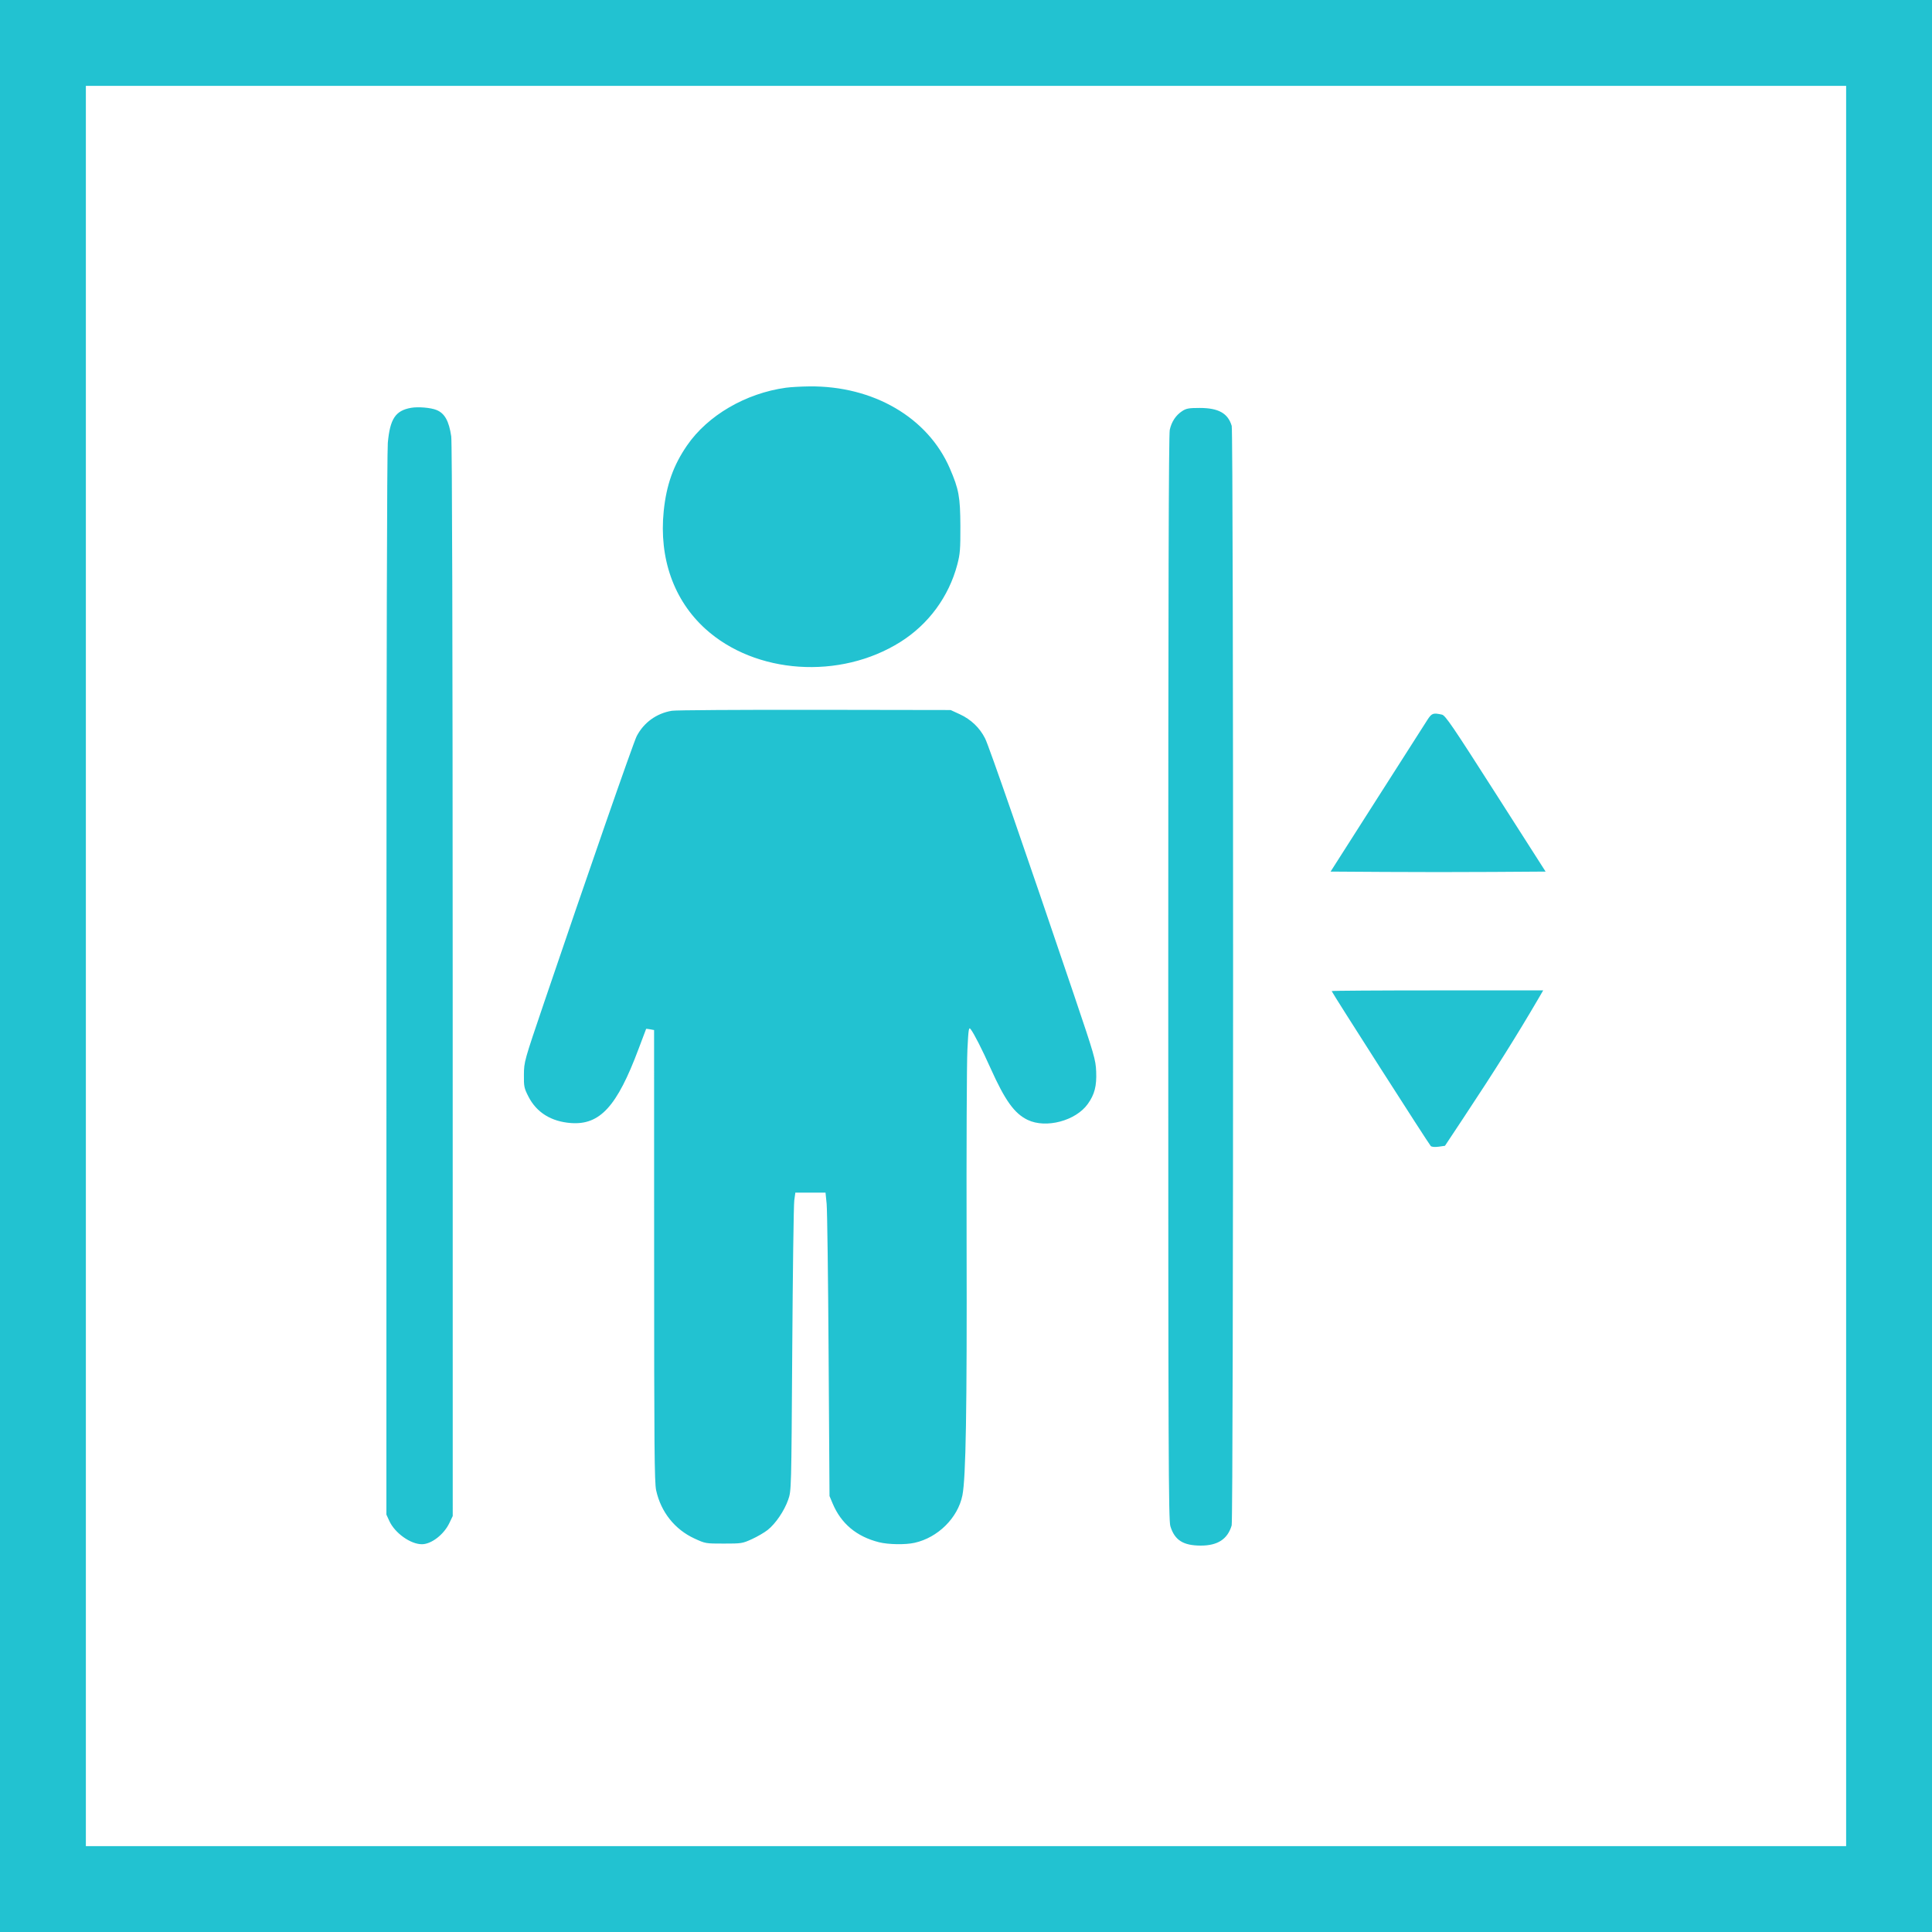 <svg width="45" height="45" viewBox="0 0 45 45" fill="none" xmlns="http://www.w3.org/2000/svg">
<rect x="1" y="1" width="43" height="43" stroke="#22C2D1" stroke-width="2"/>
<path fill-rule="evenodd" clip-rule="evenodd" d="M18.303 9.031C17.367 9.161 16.486 9.675 16.005 10.372C15.685 10.835 15.521 11.296 15.459 11.906C15.348 13.004 15.693 13.978 16.428 14.646C17.594 15.704 19.563 15.838 20.971 14.953C21.627 14.541 22.099 13.899 22.297 13.151C22.362 12.904 22.371 12.795 22.369 12.253C22.366 11.574 22.334 11.397 22.124 10.911C21.612 9.725 20.341 8.984 18.85 9C18.657 9.002 18.411 9.016 18.303 9.031ZM9.575 9.499C9.212 9.563 9.084 9.754 9.033 10.314C9.014 10.525 9.001 15.392 9.001 22.967L9 35.278L9.068 35.426C9.197 35.709 9.566 35.971 9.831 35.968C10.05 35.966 10.341 35.74 10.467 35.474L10.545 35.311L10.544 22.847C10.543 14.815 10.531 10.305 10.51 10.163C10.457 9.804 10.357 9.626 10.166 9.549C10.035 9.495 9.738 9.47 9.575 9.499ZM27.537 9.574C27.388 9.671 27.289 9.82 27.246 10.011C27.221 10.123 27.211 13.905 27.211 22.779C27.211 33.887 27.217 35.407 27.26 35.548C27.36 35.873 27.557 35.999 27.967 36C28.362 36.001 28.594 35.849 28.688 35.53C28.731 35.382 28.733 10.066 28.689 9.92C28.602 9.626 28.381 9.502 27.944 9.502C27.69 9.502 27.631 9.513 27.537 9.574ZM15.65 16.555C15.293 16.614 14.996 16.828 14.83 17.146C14.755 17.29 13.67 20.412 12.673 23.352C12.21 24.716 12.206 24.73 12.203 25.029C12.2 25.308 12.208 25.345 12.308 25.541C12.497 25.912 12.839 26.124 13.299 26.158C13.975 26.207 14.373 25.77 14.875 24.427C14.969 24.175 15.048 23.967 15.05 23.964C15.053 23.961 15.095 23.966 15.145 23.975L15.235 23.992L15.236 29.245C15.236 33.693 15.243 34.532 15.283 34.713C15.394 35.218 15.717 35.624 16.175 35.835C16.432 35.953 16.434 35.953 16.859 35.953C17.273 35.953 17.292 35.95 17.514 35.849C17.639 35.792 17.804 35.696 17.88 35.636C18.065 35.49 18.269 35.189 18.359 34.93C18.432 34.72 18.432 34.719 18.453 31.431C18.465 29.623 18.486 28.061 18.5 27.961L18.525 27.779H18.877H19.228L19.254 28.04C19.268 28.184 19.289 29.774 19.3 31.574L19.321 34.846L19.394 35.02C19.592 35.49 19.953 35.791 20.475 35.922C20.69 35.976 21.09 35.983 21.301 35.935C21.846 35.815 22.311 35.353 22.416 34.831C22.497 34.423 22.524 32.86 22.514 28.959C22.509 26.771 22.517 24.74 22.533 24.445C22.557 23.967 22.565 23.916 22.608 23.971C22.686 24.071 22.877 24.447 23.074 24.886C23.41 25.634 23.627 25.936 23.937 26.085C24.364 26.29 25.057 26.106 25.337 25.713C25.495 25.492 25.546 25.295 25.532 24.959C25.52 24.68 25.493 24.587 25.017 23.178C23.878 19.813 23.036 17.381 22.946 17.202C22.821 16.952 22.617 16.757 22.355 16.636L22.142 16.538L18.976 16.533C17.234 16.531 15.738 16.54 15.65 16.555ZM33.247 16.767C33.194 16.85 32.665 17.679 32.071 18.609L30.992 20.301L32.254 20.309C32.948 20.314 34.075 20.314 34.758 20.309L36 20.301L34.838 18.483C33.832 16.908 33.665 16.662 33.586 16.645C33.38 16.599 33.348 16.611 33.247 16.767ZM31.017 23.084C31.017 23.11 33.283 26.653 33.325 26.693C33.349 26.715 33.417 26.721 33.51 26.709L33.656 26.688L34.075 26.056C34.812 24.944 35.335 24.112 35.838 23.25L35.944 23.068H33.48C32.126 23.068 31.017 23.075 31.017 23.084Z" fill="#22C2D1"/>
</svg>
